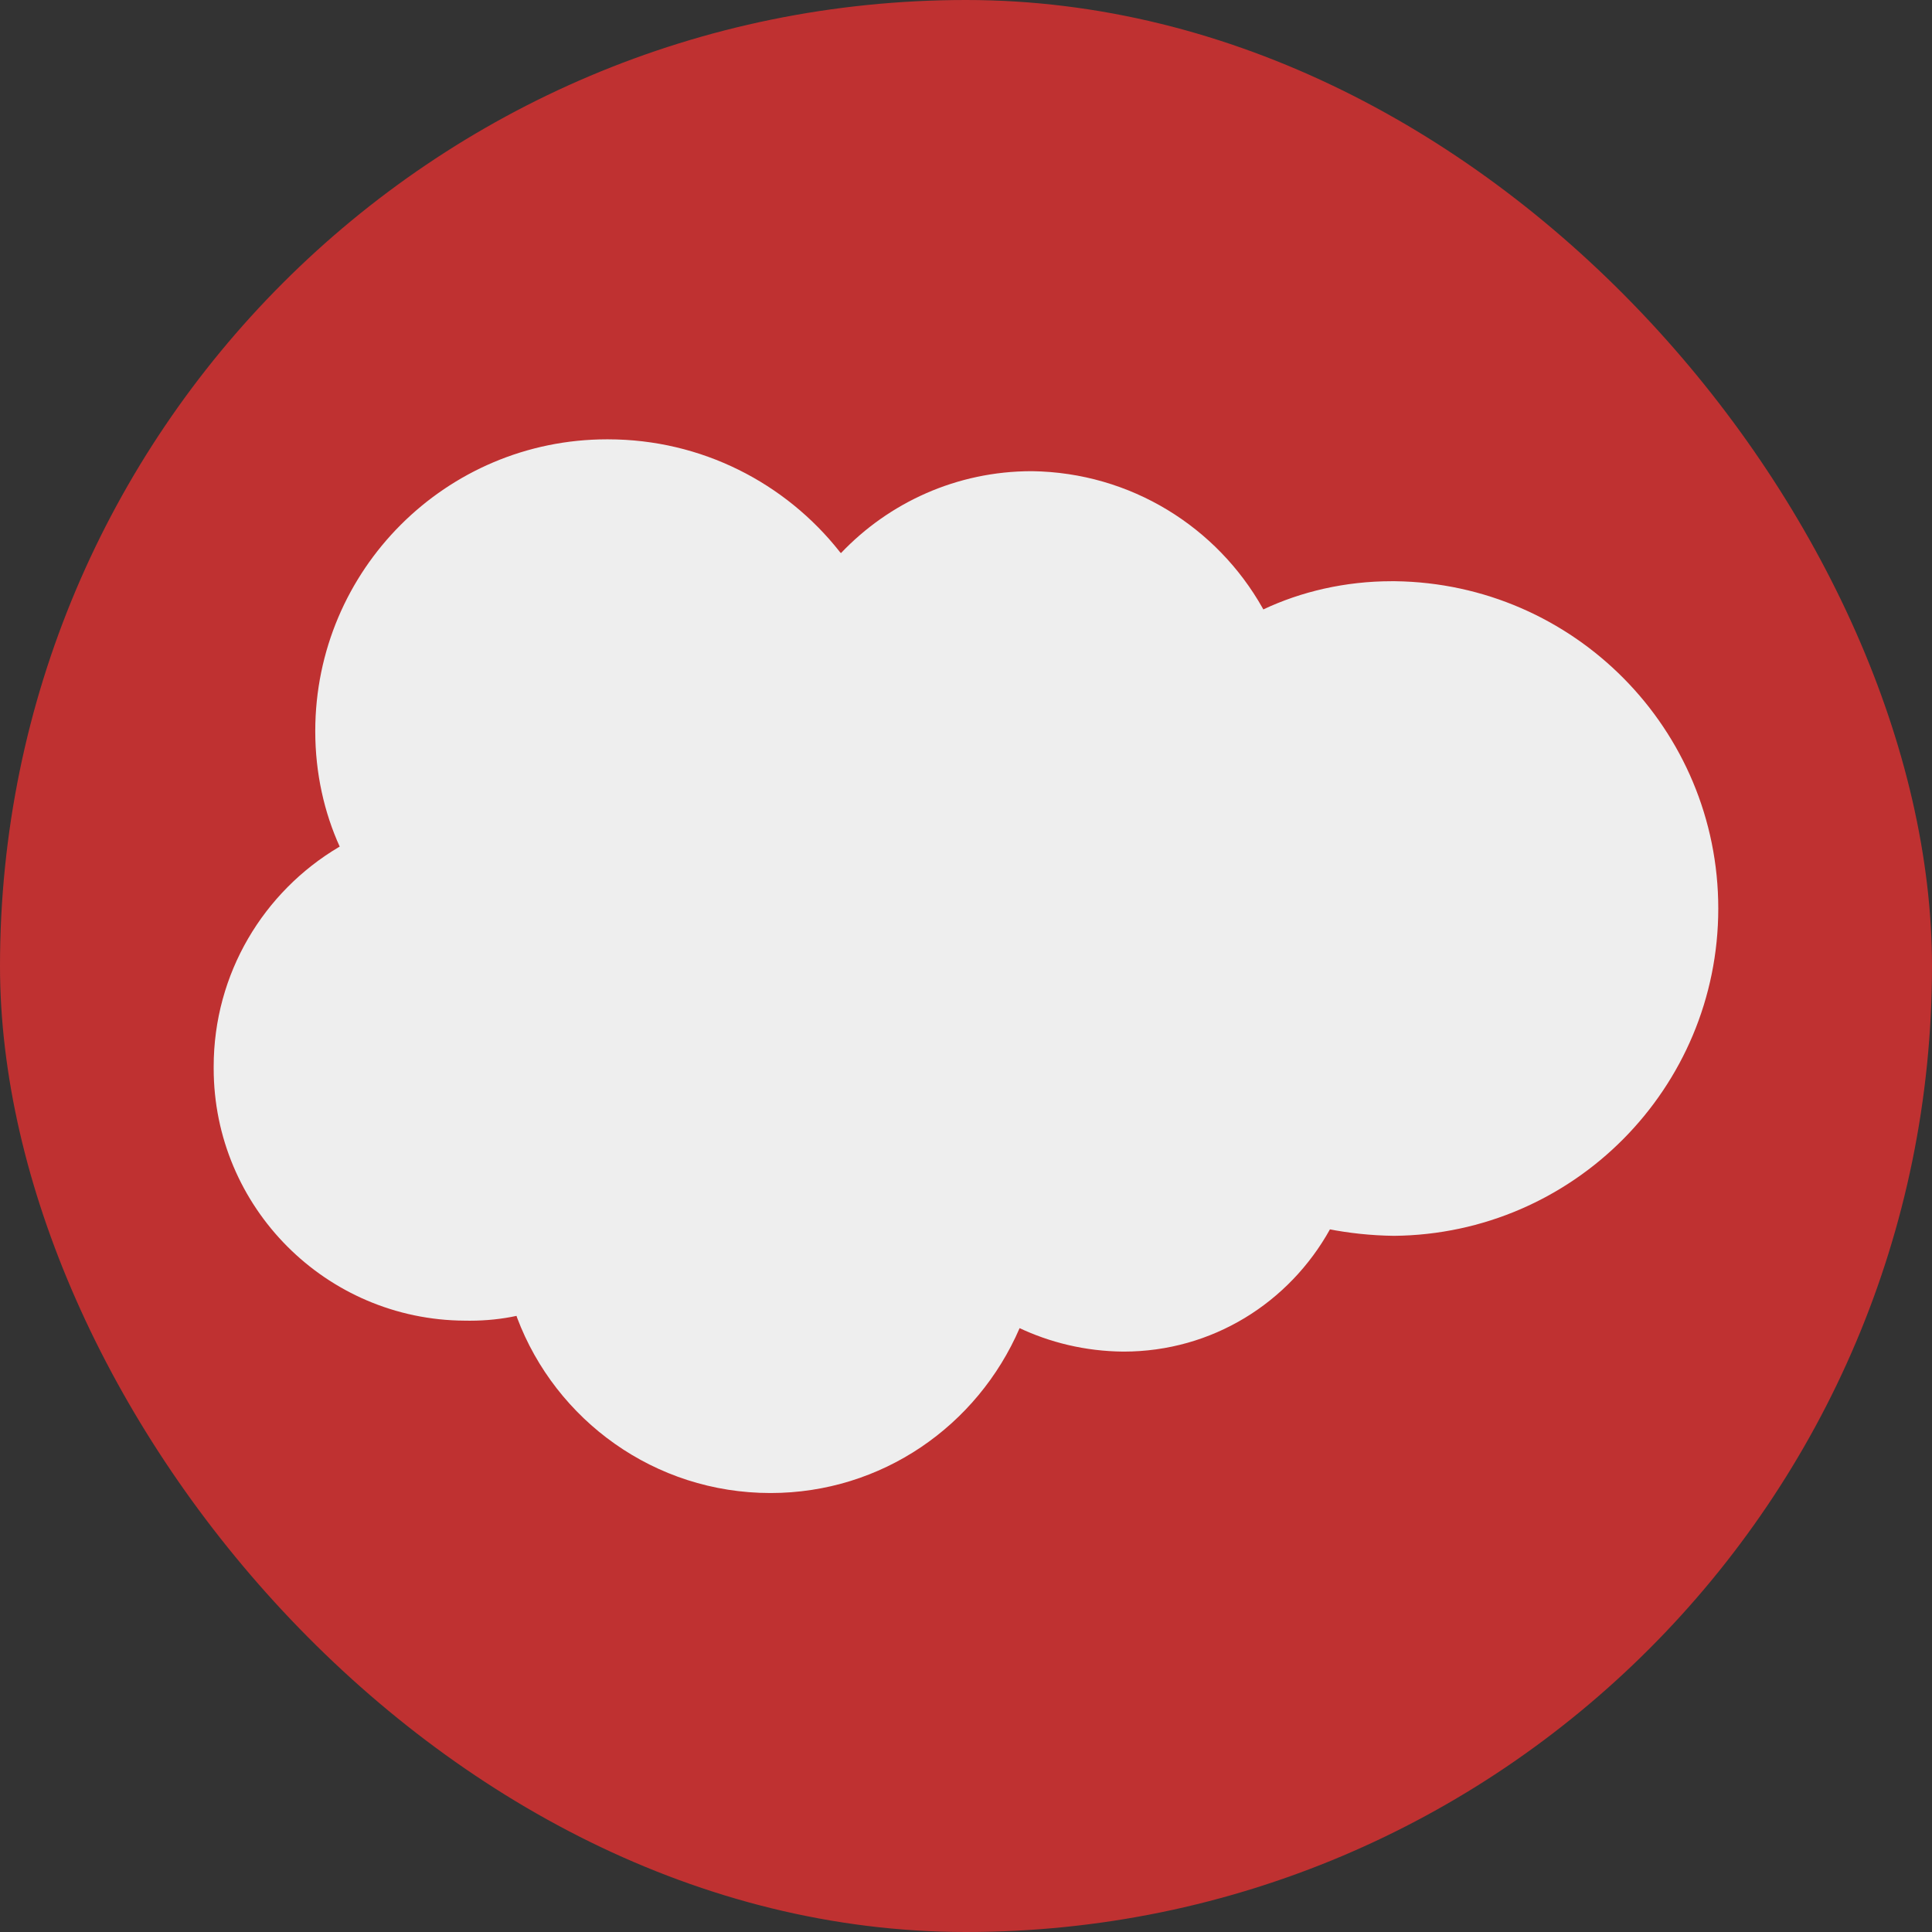 <!DOCTYPE svg PUBLIC "-//W3C//DTD SVG 1.1//EN" "http://www.w3.org/Graphics/SVG/1.1/DTD/svg11.dtd">
<!-- Uploaded to: SVG Repo, www.svgrepo.com, Transformed by: SVG Repo Mixer Tools -->
<svg fill="#eeeeee" width="800px" height="800px" viewBox="-3.2 -3.2 38.40 38.40" version="1.1" xmlns="http://www.w3.org/2000/svg" stroke="#eeeeee" stroke-width="0">
<rect x="-3.2" y="-3.2" width="38.40" height="38.40" fill="#333333" stroke="none"/>
<g id="SVGRepo_bgCarrier" stroke-width="0">
<rect x="-3.2" y="-3.2" width="38.40" height="38.40" rx="19.2" fill="#bf3131" strokewidth="0"/>
</g>
<g id="SVGRepo_tracerCarrier" stroke-linecap="round" stroke-linejoin="round"/>
<g id="SVGRepo_iconCarrier"> <title>salesforce</title> <path d="M13.515 7.793c0.954-1.003 2.3-1.628 3.791-1.628 0.001 0 0.003 0 0.004 0h-0c1.971 0.026 3.681 1.116 4.585 2.721l0.014 0.027c0.749-0.354 1.627-0.561 2.553-0.561 0.023 0 0.045 0 0.067 0l-0.003-0c3.559 0.045 6.426 2.941 6.426 6.505 0 3.572-2.879 6.472-6.444 6.506l-0.003 0c-0.453-0.006-0.892-0.053-1.317-0.137l0.046 0.008c-0.81 1.459-2.342 2.43-4.1 2.43-0.004 0-0.009 0-0.013-0h0.001c-0.748-0.007-1.454-0.179-2.086-0.48l0.030 0.013c-0.84 1.943-2.74 3.278-4.952 3.278-2.304 0-4.269-1.448-5.036-3.484l-0.012-0.037c-0.279 0.061-0.599 0.096-0.927 0.096-0.035 0-0.071-0-0.106-0.001l0.005 0c-2.76-0.014-4.991-2.254-4.991-5.015 0-0.011 0-0.023 0-0.034v0.002c0-0.001 0-0.001 0-0.002 0-1.854 0.996-3.476 2.482-4.36l0.023-0.013c-0.307-0.674-0.486-1.461-0.486-2.29 0-0.004 0-0.008 0-0.011v0.001c0.003-3.199 2.596-5.792 5.795-5.795h0c0.006-0 0.014-0 0.021-0 1.867 0 3.531 0.872 4.605 2.231l0.009 0.012z"/> </g>
</svg>